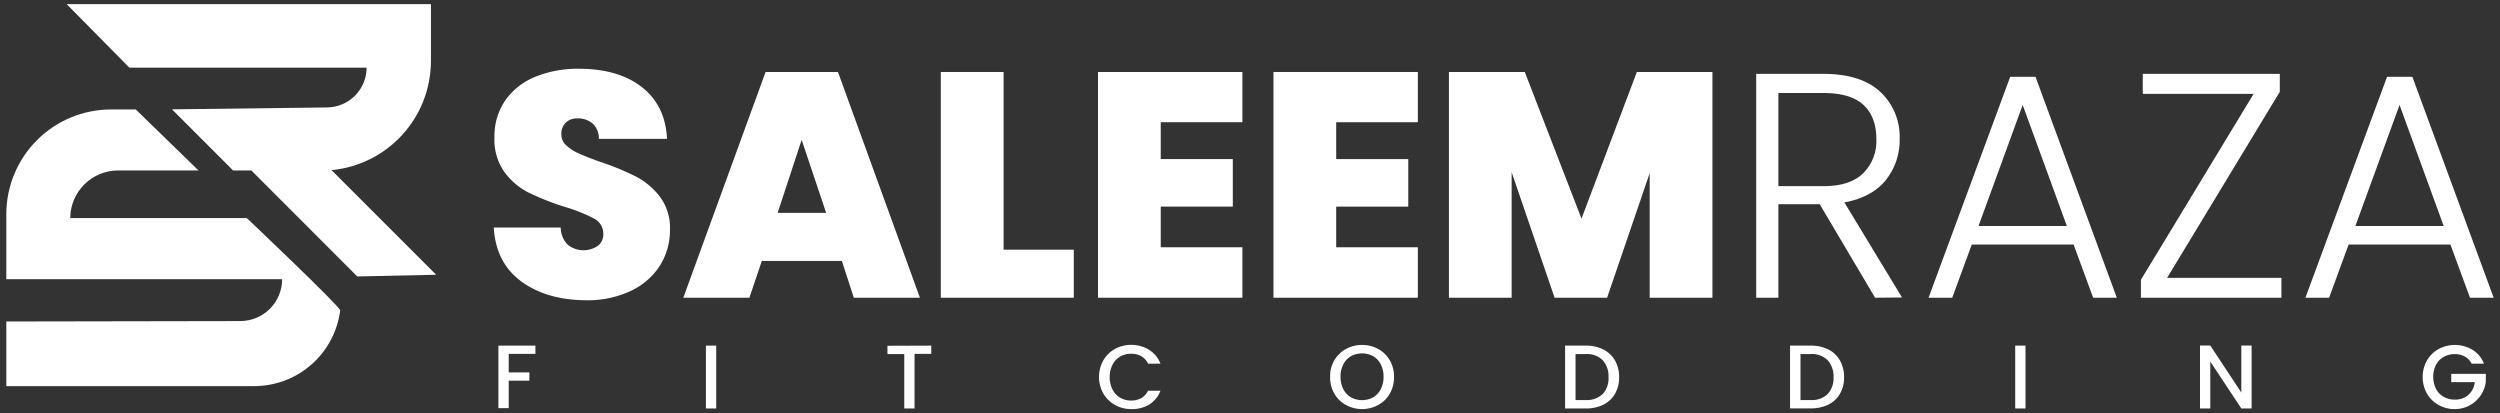 <svg id="Layer_1" data-name="Layer 1" xmlns="http://www.w3.org/2000/svg" xmlns:xlink="http://www.w3.org/1999/xlink" viewBox="0 0 605 100"><rect x="0" y="0" width="605" height="100" fill="#333333" stroke="none"/><defs><style>.cls-1{fill:none;}.cls-2{fill:#fff;}.cls-3{clip-path:url(#clip-path);}</style><clipPath id="clip-path"><path class="cls-1" d="M59.72,52.77H17A11.58,11.58,0,0,1,28.63,41.25l19.41,0L32.86,26.49h-6A25.34,25.34,0,0,0,1.53,51.82V67.57H68.28A10.14,10.14,0,0,1,58.16,77.7l-56.63.1V93.44h60a21,21,0,0,0,20.8-18.3C82.43,74.27,59.72,52.77,59.72,52.77Zm20.51-11.6a26.56,26.56,0,0,0,24.06-26.43V1H16.13L31.31,16.37H88.72A9.66,9.66,0,0,1,79.18,26l-37.56.46,14.79,14.8h4.43L86.46,66.9l19.09-.41Z"/></clipPath></defs><path class="cls-2" d="M126.09,68.06q-6.12-4.55-6.59-13h16.2a6,6,0,0,0,1.7,4.18,6.16,6.16,0,0,0,7.25.27,3.45,3.45,0,0,0,1.35-2.9,4.11,4.11,0,0,0-2.25-3.72A39.4,39.4,0,0,0,136.47,50a65.18,65.18,0,0,1-8.64-3.44,16.59,16.59,0,0,1-5.73-4.89,13.49,13.49,0,0,1-2.44-8.4,15.3,15.3,0,0,1,2.63-9,16.4,16.4,0,0,1,7.28-5.7,27.24,27.24,0,0,1,10.54-1.93q9.54,0,15.23,4.45t6.08,12.52h-16.5a4.86,4.86,0,0,0-1.51-3.72,5.43,5.43,0,0,0-3.68-1.24,3.93,3.93,0,0,0-2.79,1,3.72,3.72,0,0,0-1.09,2.87,3.55,3.55,0,0,0,1.2,2.68,11.17,11.17,0,0,0,3,1.93c1.18.54,2.94,1.23,5.26,2.06a64.39,64.39,0,0,1,8.57,3.52,17.58,17.58,0,0,1,5.81,4.88,12.54,12.54,0,0,1,2.44,7.95,16,16,0,0,1-2.44,8.75,16.83,16.83,0,0,1-7.05,6.12,24.62,24.62,0,0,1-10.89,2.25Q132.21,72.59,126.09,68.06Z"/><path class="cls-2" d="M203.73,63.14H184.36l-3,8.91h-16l19.91-54.63h17.52l19.83,54.63h-16Zm-3.8-11.63L194,33.85l-5.81,17.66Z"/><path class="cls-2" d="M242.86,60.42h17V72.05H227.67V17.42h15.19Z"/><path class="cls-2" d="M280.9,29.58V38.5h17.44V50H280.9v9.84h19.76V72.05H265.72V17.42h34.94V29.58Z"/><path class="cls-2" d="M323.36,29.58V38.5H340.8V50H323.36v9.84h19.76V72.05H308.18V17.42h34.94V29.58Z"/><path class="cls-2" d="M414.41,17.42V72.05H399.22V41.91l-10.3,30.14H376.21L365.82,41.67V72.05H350.64V17.42H369l13.72,35.49,13.4-35.49Z"/><path class="cls-2" d="M453.77,72.05l-13.4-22.63h-10V72.05H425V17.88h16.27q9.06,0,13.75,4.34a14.79,14.79,0,0,1,4.69,11.39,15.38,15.38,0,0,1-3.37,10q-3.37,4.14-10,5.38l13.95,23Zm-23.4-27H441.3q6.34,0,9.56-3.09a11,11,0,0,0,3.22-8.3q0-5.34-3.1-8.25t-9.76-2.9H430.37Z"/><path class="cls-2" d="M501.81,59.18H477.17l-4.73,12.87h-5.73l19.76-53.47h6.12l19.68,53.47h-5.73Zm-1.63-4.49L489.49,25.4,478.8,54.69Z"/><path class="cls-2" d="M524.44,67.24H552.1v4.81h-34V67.71l27.28-45H518.55V17.88h33.16v4.34Z"/><path class="cls-2" d="M593,59.18H568.37l-4.73,12.87h-5.73l19.76-53.47h6.12l19.68,53.47h-5.73Zm-1.63-4.49L580.69,25.4,570,54.69Z"/><path class="cls-2" d="M129.57,83.64v2h-6.46v4.48h5v2h-5v6.65h-2.49V83.64Z"/><path class="cls-2" d="M173.32,83.64V98.85h-2.49V83.64Z"/><path class="cls-2" d="M225.37,83.64v2h-4.05V98.85h-2.49V85.68h-4.07v-2Z"/><path class="cls-2" d="M267,87.21a7.45,7.45,0,0,1,2.83-2.77,8.31,8.31,0,0,1,8.22.2A6.78,6.78,0,0,1,280.83,88h-3a4.06,4.06,0,0,0-1.64-1.8,4.91,4.91,0,0,0-2.43-.59,5.32,5.32,0,0,0-2.69.68,4.71,4.71,0,0,0-1.85,2,6.29,6.29,0,0,0-.67,2.95,6.36,6.36,0,0,0,.67,3,4.83,4.83,0,0,0,1.85,2,5.23,5.23,0,0,0,2.69.69,4.81,4.81,0,0,0,2.43-.59,4,4,0,0,0,1.64-1.79h3a6.76,6.76,0,0,1-2.75,3.37A8,8,0,0,1,273.76,99a7.77,7.77,0,0,1-3.91-1A7.4,7.4,0,0,1,267,95.22a8.23,8.23,0,0,1,0-8Z"/><path class="cls-2" d="M325.71,98a7.29,7.29,0,0,1-2.82-2.77,7.77,7.77,0,0,1-1-4,7.67,7.67,0,0,1,1-4,7.36,7.36,0,0,1,2.82-2.77,8.24,8.24,0,0,1,7.83,0,7.26,7.26,0,0,1,2.81,2.77,7.76,7.76,0,0,1,1,4,7.86,7.86,0,0,1-1,4A7.19,7.19,0,0,1,333.54,98a8.16,8.16,0,0,1-7.83,0Zm6.6-1.85a4.8,4.8,0,0,0,1.84-2,6.31,6.31,0,0,0,.67-3,6.17,6.17,0,0,0-.67-2.95,4.69,4.69,0,0,0-1.84-2,5.68,5.68,0,0,0-5.39,0,4.69,4.69,0,0,0-1.84,2,6.17,6.17,0,0,0-.67,2.95,6.31,6.31,0,0,0,.67,3,4.8,4.8,0,0,0,1.84,2,5.68,5.68,0,0,0,5.39,0Z"/><path class="cls-2" d="M388,84.57a6.7,6.7,0,0,1,2.83,2.67,8.06,8.06,0,0,1,1,4.06,7.83,7.83,0,0,1-1,4A6.64,6.64,0,0,1,388,97.94a9.47,9.47,0,0,1-4.25.91h-5V83.64h5A9.21,9.21,0,0,1,388,84.57Zm-.16,10.8a5.54,5.54,0,0,0,1.42-4.07,5.75,5.75,0,0,0-1.42-4.14,5.4,5.4,0,0,0-4.09-1.48h-2.47V96.81h2.47A5.5,5.5,0,0,0,387.83,95.37Z"/><path class="cls-2" d="M442.45,84.57a6.61,6.61,0,0,1,2.82,2.67,8.06,8.06,0,0,1,1,4.06,7.83,7.83,0,0,1-1,4,6.56,6.56,0,0,1-2.82,2.62,9.54,9.54,0,0,1-4.26.91h-5V83.64h5A9.28,9.28,0,0,1,442.45,84.57Zm-.17,10.8a5.55,5.55,0,0,0,1.43-4.07,5.75,5.75,0,0,0-1.43-4.14,5.38,5.38,0,0,0-4.09-1.48h-2.47V96.81h2.47A5.48,5.48,0,0,0,442.28,95.37Z"/><path class="cls-2" d="M490.17,83.64V98.85h-2.49V83.64Z"/><path class="cls-2" d="M544.89,98.85H542.4l-7.51-11.36V98.85H532.4V83.62h2.49L542.4,95V83.62h2.49Z"/><path class="cls-2" d="M598.12,88a4.07,4.07,0,0,0-1.64-1.72,4.91,4.91,0,0,0-2.43-.58,5.32,5.32,0,0,0-2.69.68,4.69,4.69,0,0,0-1.85,1.92,6.59,6.59,0,0,0,0,5.79,4.74,4.74,0,0,0,1.85,1.94,5.32,5.32,0,0,0,2.69.67,4.74,4.74,0,0,0,3.3-1.13,4.89,4.89,0,0,0,1.55-3.09h-5.7v-2h8.37v1.95a7.57,7.57,0,0,1-1.25,3.26A7.53,7.53,0,0,1,594.05,99a7.8,7.8,0,0,1-3.92-1,7.37,7.37,0,0,1-2.81-2.76,8.23,8.23,0,0,1,0-8,7.36,7.36,0,0,1,2.82-2.77,8.33,8.33,0,0,1,8.23.2A6.71,6.71,0,0,1,601.11,88Z"/><g class="cls-3"><rect class="cls-2" x="0.49" y="0.03" width="105.01" height="94.4"/></g></svg>